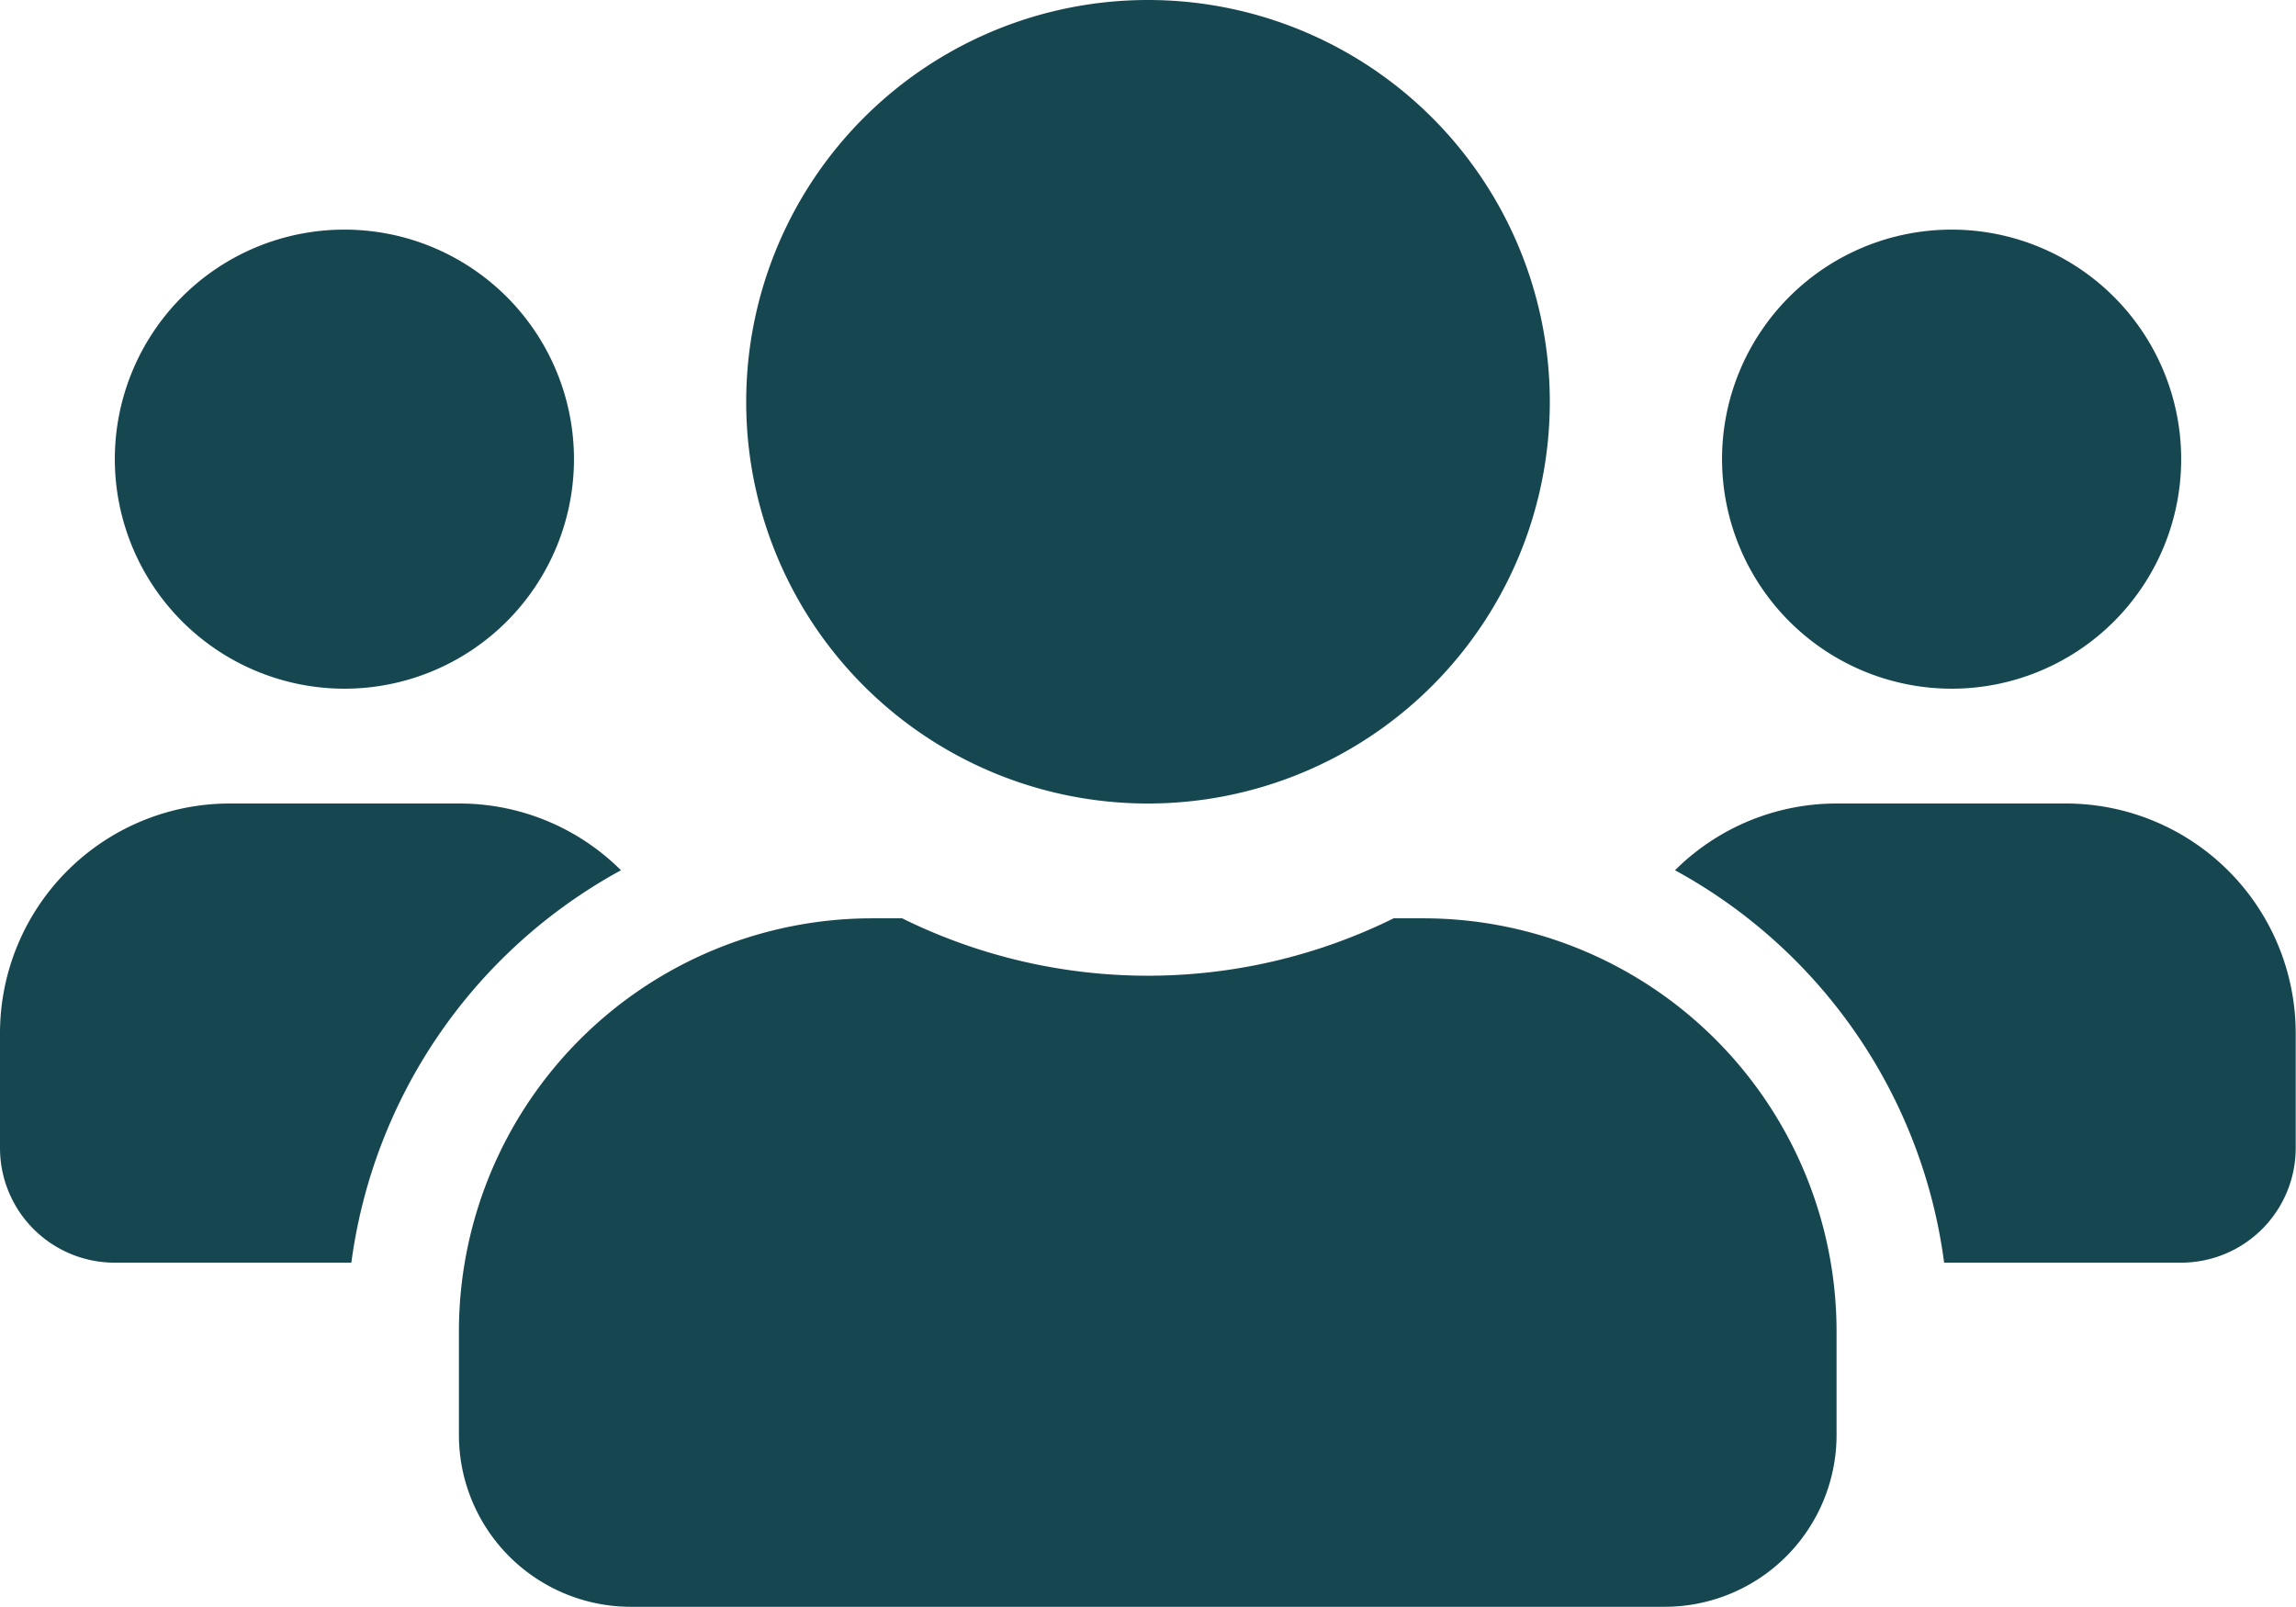 <svg xmlns="http://www.w3.org/2000/svg" width="30.714" height="21.5" viewBox="0 0 30.714 21.5">
    <path d="M4.607,11.464A3.071,3.071,0,1,0,1.536,8.393,3.074,3.074,0,0,0,4.607,11.464Zm21.5,0a3.071,3.071,0,1,0-3.071-3.071A3.074,3.074,0,0,0,26.107,11.464ZM27.643,13H24.571a3.062,3.062,0,0,0-2.164.893,7.02,7.02,0,0,1,3.6,5.25h3.167a1.534,1.534,0,0,0,1.536-1.536V16.071A3.074,3.074,0,0,0,27.643,13ZM15.357,13A5.375,5.375,0,1,0,9.982,7.625,5.372,5.372,0,0,0,15.357,13Zm3.686,1.536h-.4a7.421,7.421,0,0,1-6.575,0h-.4a5.53,5.53,0,0,0-5.529,5.529v1.382a2.3,2.3,0,0,0,2.3,2.3H22.268a2.3,2.3,0,0,0,2.3-2.3V20.064A5.53,5.53,0,0,0,19.043,14.536ZM8.307,13.893A3.062,3.062,0,0,0,6.143,13H3.071A3.074,3.074,0,0,0,0,16.071v1.536a1.534,1.534,0,0,0,1.536,1.536H4.7A7.037,7.037,0,0,1,8.307,13.893Z" transform="translate(0 -2.25)" fill="#164751"/>
</svg>
